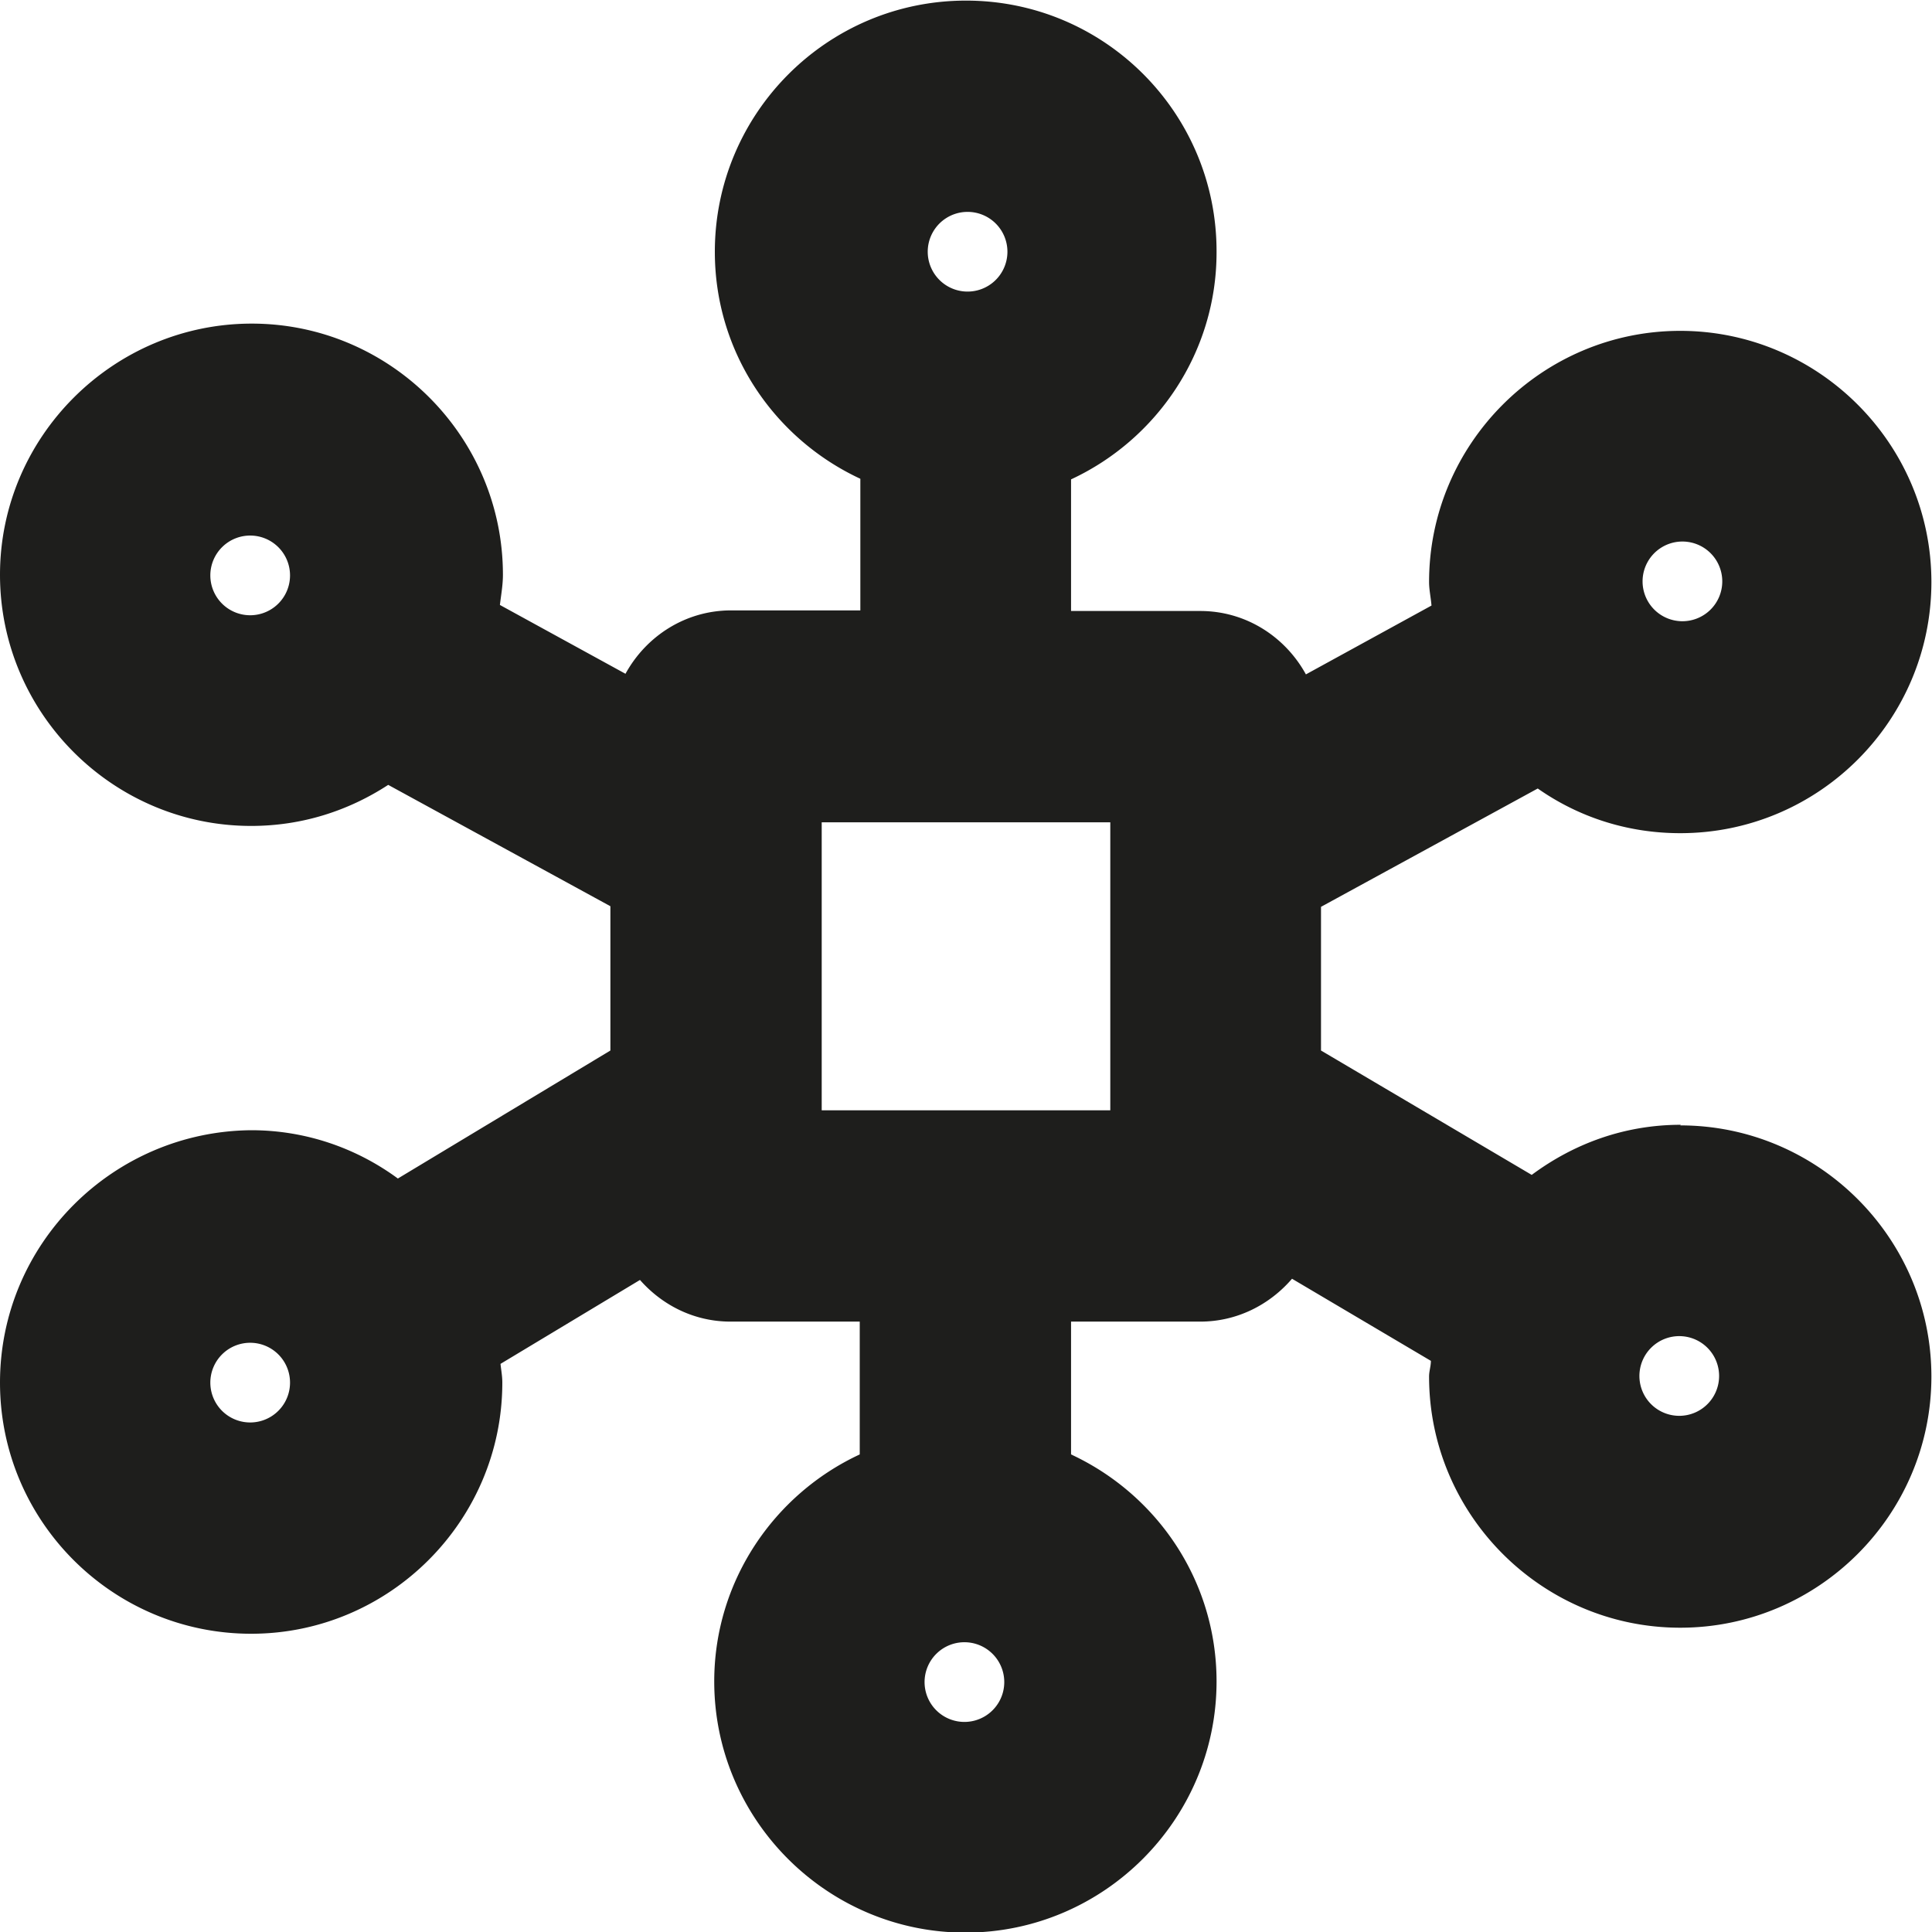 <svg viewBox="0 0 32 32" xmlns="http://www.w3.org/2000/svg">
  <path fill="#1e1e1c" d="M27.84 18.63c-.93 0-1.77.31-2.47.83l-3.49-2.06v-2.38l3.59-1.96c.67.47 1.48.74 2.36.74 2.3 0 4.16-1.87 4.16-4.16s-1.87-4.16-4.16-4.16-4.16 1.87-4.16 4.16c0 .13.03.26.04.39l-2.08 1.14c-.34-.62-.99-1.05-1.75-1.05h-2.14V7.94c1.42-.66 2.41-2.1 2.41-3.76C20.16 1.88 18.3.01 16 .01s-4.16 1.87-4.16 4.16c0 1.67.99 3.1 2.41 3.76v2.18h-2.14c-.76 0-1.41.43-1.75 1.05l-2.08-1.14c.02-.17.05-.33.05-.5 0-2.29-1.87-4.16-4.16-4.16S0 7.23 0 9.52s1.87 4.16 4.16 4.16c.84 0 1.61-.25 2.27-.68l3.68 2.01v2.39l-3.52 2.12c-.68-.5-1.52-.8-2.43-.8C1.87 18.74 0 20.6 0 22.9s1.87 4.16 4.16 4.16 4.16-1.87 4.16-4.16c0-.11-.02-.21-.03-.31l2.31-1.39c.37.42.9.69 1.5.69h2.14v2.2c-1.42.66-2.41 2.1-2.41 3.76 0 2.29 1.87 4.16 4.16 4.16s4.16-1.87 4.16-4.16c0-1.67-.99-3.1-2.41-3.76v-2.2h2.14c.61 0 1.15-.28 1.52-.71l2.3 1.36c0 .09-.03.17-.03.26 0 2.29 1.87 4.16 4.16 4.16s4.16-1.87 4.16-4.16-1.87-4.16-4.16-4.16ZM16 3.51a.66.66 0 1 1 .001 1.319A.66.66 0 0 1 16 3.51m0 25.01a.66.66 0 1 1-.001-1.319A.66.66 0 0 1 16 28.52M27.84 8.97a.66.66 0 1 1 .001 1.319.66.66 0 0 1-.001-1.319M4.17 10.19a.66.66 0 1 1-.001-1.319.66.66 0 0 1 .001 1.319m0 13.37a.66.66 0 1 1-.001-1.319.66.66 0 0 1 .001 1.319m14.22-5.17h-4.78v-4.77h4.78zm9.45 5.06a.66.66 0 1 1-.001-1.319.66.66 0 0 1 .001 1.319"/>
</svg>
